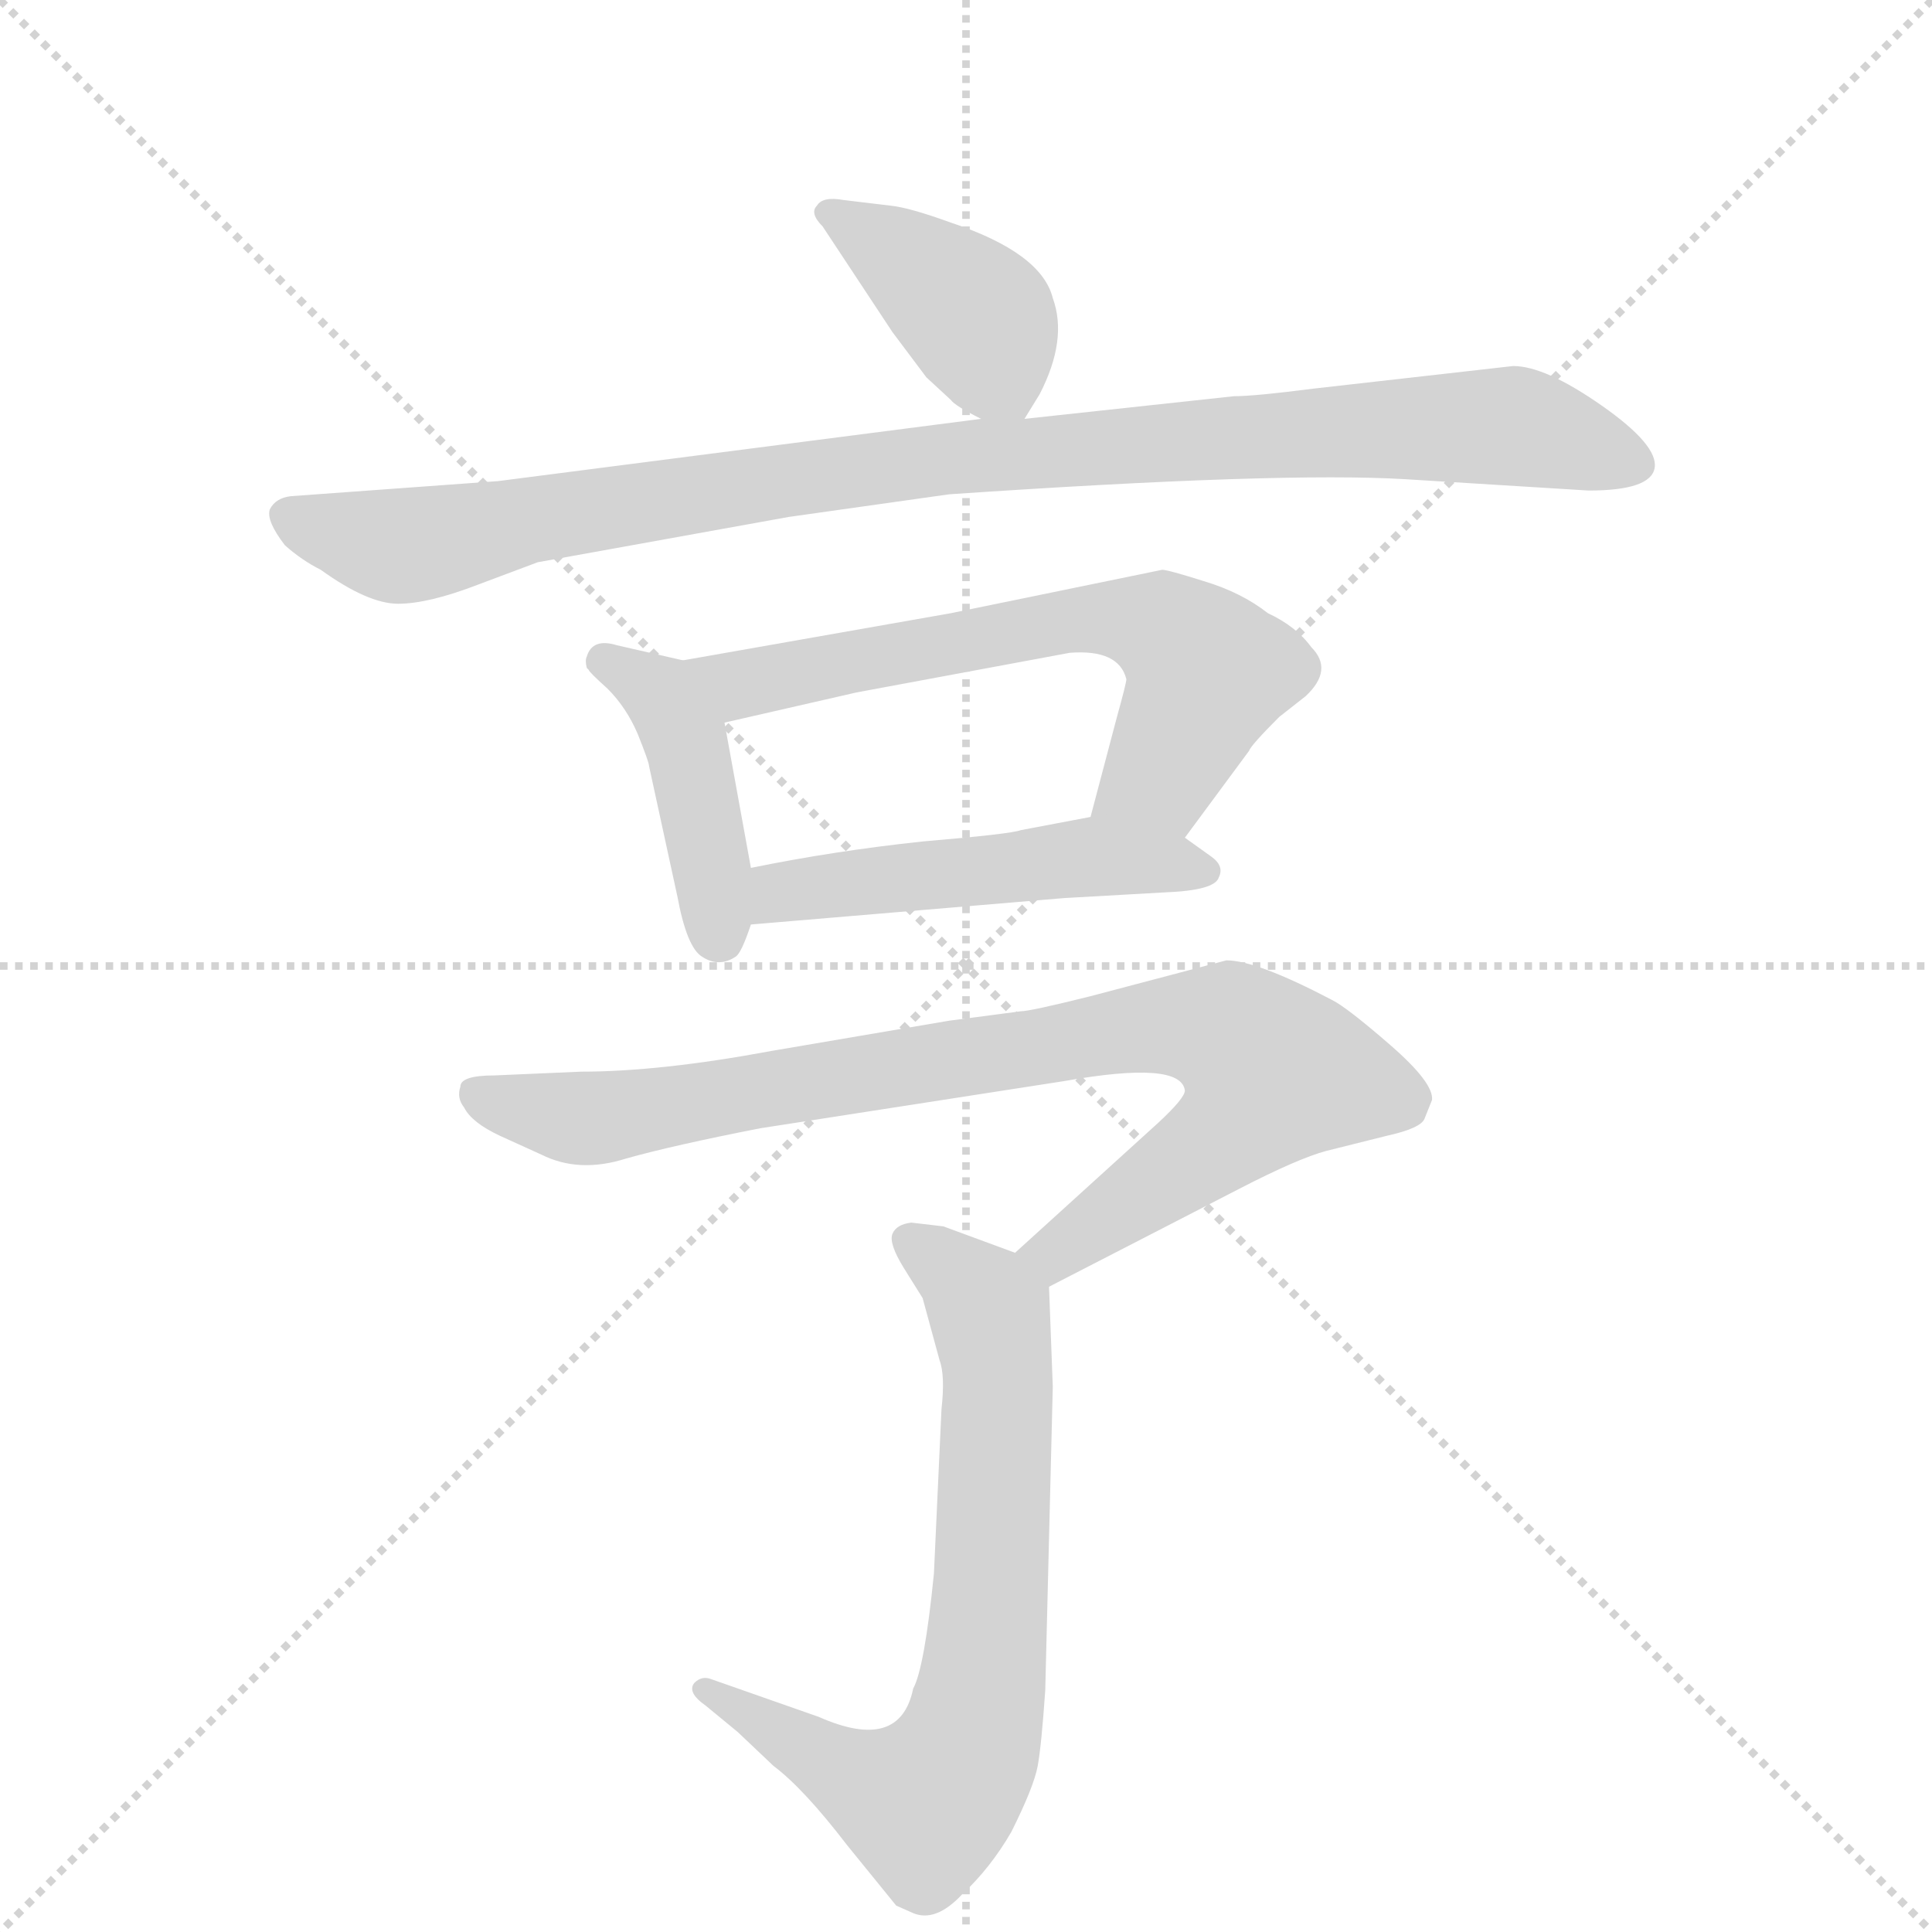 <svg version="1.1" viewBox="0 0 1024 1024" xmlns="http://www.w3.org/2000/svg">
  <g stroke="lightgray" stroke-dasharray="1,1" stroke-width="1" transform="scale(4, 4)">
    <line x1="0" y1="0" x2="256" y2="256"></line>
    <line x1="256" y1="0" x2="0" y2="256"></line>
    <line x1="128" y1="0" x2="128" y2="256"></line>
    <line x1="0" y1="128" x2="256" y2="128"></line>
  </g>
  <g transform="scale(1, -1) translate(0, -848)">
    <style type="text/css">
      
        @keyframes keyframes0 {
          from {
            stroke: blue;
            stroke-dashoffset: 396;
            stroke-width: 128;
          }
          56% {
            animation-timing-function: step-end;
            stroke: blue;
            stroke-dashoffset: 0;
            stroke-width: 128;
          }
          to {
            stroke: black;
            stroke-width: 1024;
          }
        }
        #make-me-a-hanzi-animation-0 {
          animation: keyframes0 0.572s both;
          animation-delay: 0s;
          animation-timing-function: linear;
        }
      
        @keyframes keyframes1 {
          from {
            stroke: blue;
            stroke-dashoffset: 981;
            stroke-width: 128;
          }
          76% {
            animation-timing-function: step-end;
            stroke: blue;
            stroke-dashoffset: 0;
            stroke-width: 128;
          }
          to {
            stroke: black;
            stroke-width: 1024;
          }
        }
        #make-me-a-hanzi-animation-1 {
          animation: keyframes1 1.048s both;
          animation-delay: 0.572s;
          animation-timing-function: linear;
        }
      
        @keyframes keyframes2 {
          from {
            stroke: blue;
            stroke-dashoffset: 430;
            stroke-width: 128;
          }
          58% {
            animation-timing-function: step-end;
            stroke: blue;
            stroke-dashoffset: 0;
            stroke-width: 128;
          }
          to {
            stroke: black;
            stroke-width: 1024;
          }
        }
        #make-me-a-hanzi-animation-2 {
          animation: keyframes2 0.6s both;
          animation-delay: 1.621s;
          animation-timing-function: linear;
        }
      
        @keyframes keyframes3 {
          from {
            stroke: blue;
            stroke-dashoffset: 636;
            stroke-width: 128;
          }
          67% {
            animation-timing-function: step-end;
            stroke: blue;
            stroke-dashoffset: 0;
            stroke-width: 128;
          }
          to {
            stroke: black;
            stroke-width: 1024;
          }
        }
        #make-me-a-hanzi-animation-3 {
          animation: keyframes3 0.768s both;
          animation-delay: 2.221s;
          animation-timing-function: linear;
        }
      
        @keyframes keyframes4 {
          from {
            stroke: blue;
            stroke-dashoffset: 494;
            stroke-width: 128;
          }
          62% {
            animation-timing-function: step-end;
            stroke: blue;
            stroke-dashoffset: 0;
            stroke-width: 128;
          }
          to {
            stroke: black;
            stroke-width: 1024;
          }
        }
        #make-me-a-hanzi-animation-4 {
          animation: keyframes4 0.652s both;
          animation-delay: 2.988s;
          animation-timing-function: linear;
        }
      
        @keyframes keyframes5 {
          from {
            stroke: blue;
            stroke-dashoffset: 858;
            stroke-width: 128;
          }
          74% {
            animation-timing-function: step-end;
            stroke: blue;
            stroke-dashoffset: 0;
            stroke-width: 128;
          }
          to {
            stroke: black;
            stroke-width: 1024;
          }
        }
        #make-me-a-hanzi-animation-5 {
          animation: keyframes5 0.948s both;
          animation-delay: 3.64s;
          animation-timing-function: linear;
        }
      
        @keyframes keyframes6 {
          from {
            stroke: blue;
            stroke-dashoffset: 713;
            stroke-width: 128;
          }
          70% {
            animation-timing-function: step-end;
            stroke: blue;
            stroke-dashoffset: 0;
            stroke-width: 128;
          }
          to {
            stroke: black;
            stroke-width: 1024;
          }
        }
        #make-me-a-hanzi-animation-6 {
          animation: keyframes6 0.83s both;
          animation-delay: 4.588s;
          animation-timing-function: linear;
        }
      
    </style>
    
      <path d="M 543 626 L 551 639 Q 566 668 558 690 Q 552 714 504 730 Q 482 738 472 739 L 447 742 Q 436 744 433 739 Q 429 735 436 728 L 473 672 L 491 648 L 504 636 Q 506 633 520 626 C 537 617 537 617 543 626 Z" fill="lightgray"></path>
    
      <path d="M 520 626 L 264 593 L 154 585 Q 146 584 143 578 Q 141 572 151 559 Q 160 551 170 546 Q 195 528 211 528 Q 227 528 253 538 L 285 550 L 418 574 L 503 586 Q 679 598 745 594 L 842 588 Q 875 588 877 600 Q 879 612 849 633 Q 819 654 802 654 L 696 642 Q 665 638 654 638 L 543 626 L 520 626 Z" fill="lightgray"></path>
    
      <path d="M 362 498 L 327 506 Q 314 510 311 500 Q 310 498 311 494 L 312 493 Q 312 492 322 483 Q 332 473 338 459 Q 344 444 344 442 L 359 373 Q 364 346 372 341 Q 381 335 390 341 Q 393 343 398 358 L 398 388 L 384 465 C 379 494 379 494 362 498 Z" fill="lightgray"></path>
    
      <path d="M 504 523 L 362 498 C 332 493 355 458 384 465 L 454 481 L 567 502 Q 593 504 597 488 Q 597 486 592 468 L 578 415 C 570 386 610 380 628 404 L 662 450 Q 663 453 678 468 L 692 479 Q 707 493 695 505 Q 687 516 672 523 Q 658 534 638 540 Q 619 546 616 546 L 504 523 Z" fill="lightgray"></path>
    
      <path d="M 398 358 L 564 372 L 617 375 Q 644 376 646 383 Q 649 389 642 394 L 628 404 C 605 420 605 420 578 415 L 541 408 Q 536 406 489 402 Q 442 397 398 388 C 369 382 368 355 398 358 Z" fill="lightgray"></path>
    
      <path d="M 703 238 L 735 246 Q 753 250 755 255 L 759 265 Q 760 274 737 294 Q 714 314 706 318 Q 666 339 650 339 L 578 320 Q 546 312 541 312 L 503 307 L 409 291 Q 350 280 308 280 L 262 278 Q 244 278 244 272 Q 242 266 246 261 Q 250 253 265 246 L 287 236 Q 307 226 332 234 Q 357 241 403 250 L 564 275 Q 626 286 628 270 Q 628 266 614 253 L 538 184 C 516 164 529 152 556 166 L 657 218 Q 688 234 703 238 Z" fill="lightgray"></path>
    
      <path d="M 538 184 L 500 198 L 483 200 Q 475 199 473 194 Q 471 189 479 176 L 489 160 L 498 127 Q 501 119 499 101 L 495 14 Q 490 -36 484 -47 Q 477 -81 434 -62 L 377 -42 Q 372 -40 368 -44 Q 364 -49 374 -56 L 391 -70 L 410 -88 Q 426 -100 449 -130 L 475 -162 L 484 -166 Q 496 -171 510 -156 Q 525 -142 536 -123 Q 548 -99 550 -88 Q 552 -77 554 -48 L 558 113 L 556 166 C 556 178 556 178 538 184 Z" fill="lightgray"></path>
    
    
      <clipPath id="make-me-a-hanzi-clip-0">
        <path d="M 543 626 L 551 639 Q 566 668 558 690 Q 552 714 504 730 Q 482 738 472 739 L 447 742 Q 436 744 433 739 Q 429 735 436 728 L 473 672 L 491 648 L 504 636 Q 506 633 520 626 C 537 617 537 617 543 626 Z"></path>
      </clipPath>
      <path clip-path="url(#make-me-a-hanzi-clip-0)" d="M 441 735 L 519 678 L 537 639" fill="none" id="make-me-a-hanzi-animation-0" stroke-dasharray="268 536" stroke-linecap="round"></path>
    
      <clipPath id="make-me-a-hanzi-clip-1">
        <path d="M 520 626 L 264 593 L 154 585 Q 146 584 143 578 Q 141 572 151 559 Q 160 551 170 546 Q 195 528 211 528 Q 227 528 253 538 L 285 550 L 418 574 L 503 586 Q 679 598 745 594 L 842 588 Q 875 588 877 600 Q 879 612 849 633 Q 819 654 802 654 L 696 642 Q 665 638 654 638 L 543 626 L 520 626 Z"></path>
      </clipPath>
      <path clip-path="url(#make-me-a-hanzi-clip-1)" d="M 152 575 L 204 559 L 223 560 L 500 605 L 706 620 L 802 622 L 867 602" fill="none" id="make-me-a-hanzi-animation-1" stroke-dasharray="853 1706" stroke-linecap="round"></path>
    
      <clipPath id="make-me-a-hanzi-clip-2">
        <path d="M 362 498 L 327 506 Q 314 510 311 500 Q 310 498 311 494 L 312 493 Q 312 492 322 483 Q 332 473 338 459 Q 344 444 344 442 L 359 373 Q 364 346 372 341 Q 381 335 390 341 Q 393 343 398 358 L 398 388 L 384 465 C 379 494 379 494 362 498 Z"></path>
      </clipPath>
      <path clip-path="url(#make-me-a-hanzi-clip-2)" d="M 315 497 L 350 480 L 362 458 L 382 350" fill="none" id="make-me-a-hanzi-animation-2" stroke-dasharray="302 604" stroke-linecap="round"></path>
    
      <clipPath id="make-me-a-hanzi-clip-3">
        <path d="M 504 523 L 362 498 C 332 493 355 458 384 465 L 454 481 L 567 502 Q 593 504 597 488 Q 597 486 592 468 L 578 415 C 570 386 610 380 628 404 L 662 450 Q 663 453 678 468 L 692 479 Q 707 493 695 505 Q 687 516 672 523 Q 658 534 638 540 Q 619 546 616 546 L 504 523 Z"></path>
      </clipPath>
      <path clip-path="url(#make-me-a-hanzi-clip-3)" d="M 370 495 L 392 485 L 570 520 L 614 516 L 641 491 L 615 437 L 586 420" fill="none" id="make-me-a-hanzi-animation-3" stroke-dasharray="508 1016" stroke-linecap="round"></path>
    
      <clipPath id="make-me-a-hanzi-clip-4">
        <path d="M 398 358 L 564 372 L 617 375 Q 644 376 646 383 Q 649 389 642 394 L 628 404 C 605 420 605 420 578 415 L 541 408 Q 536 406 489 402 Q 442 397 398 388 C 369 382 368 355 398 358 Z"></path>
      </clipPath>
      <path clip-path="url(#make-me-a-hanzi-clip-4)" d="M 405 366 L 423 377 L 576 394 L 638 386" fill="none" id="make-me-a-hanzi-animation-4" stroke-dasharray="366 732" stroke-linecap="round"></path>
    
      <clipPath id="make-me-a-hanzi-clip-5">
        <path d="M 703 238 L 735 246 Q 753 250 755 255 L 759 265 Q 760 274 737 294 Q 714 314 706 318 Q 666 339 650 339 L 578 320 Q 546 312 541 312 L 503 307 L 409 291 Q 350 280 308 280 L 262 278 Q 244 278 244 272 Q 242 266 246 261 Q 250 253 265 246 L 287 236 Q 307 226 332 234 Q 357 241 403 250 L 564 275 Q 626 286 628 270 Q 628 266 614 253 L 538 184 C 516 164 529 152 556 166 L 657 218 Q 688 234 703 238 Z"></path>
      </clipPath>
      <path clip-path="url(#make-me-a-hanzi-clip-5)" d="M 253 268 L 319 255 L 621 305 L 654 300 L 676 280 L 651 248 L 559 183 L 547 184" fill="none" id="make-me-a-hanzi-animation-5" stroke-dasharray="730 1460" stroke-linecap="round"></path>
    
      <clipPath id="make-me-a-hanzi-clip-6">
        <path d="M 538 184 L 500 198 L 483 200 Q 475 199 473 194 Q 471 189 479 176 L 489 160 L 498 127 Q 501 119 499 101 L 495 14 Q 490 -36 484 -47 Q 477 -81 434 -62 L 377 -42 Q 372 -40 368 -44 Q 364 -49 374 -56 L 391 -70 L 410 -88 Q 426 -100 449 -130 L 475 -162 L 484 -166 Q 496 -171 510 -156 Q 525 -142 536 -123 Q 548 -99 550 -88 Q 552 -77 554 -48 L 558 113 L 556 166 C 556 178 556 178 538 184 Z"></path>
      </clipPath>
      <path clip-path="url(#make-me-a-hanzi-clip-6)" d="M 482 191 L 521 158 L 528 132 L 523 -25 L 513 -78 L 487 -108 L 451 -94 L 374 -49" fill="none" id="make-me-a-hanzi-animation-6" stroke-dasharray="585 1170" stroke-linecap="round"></path>
    
  </g>
</svg>